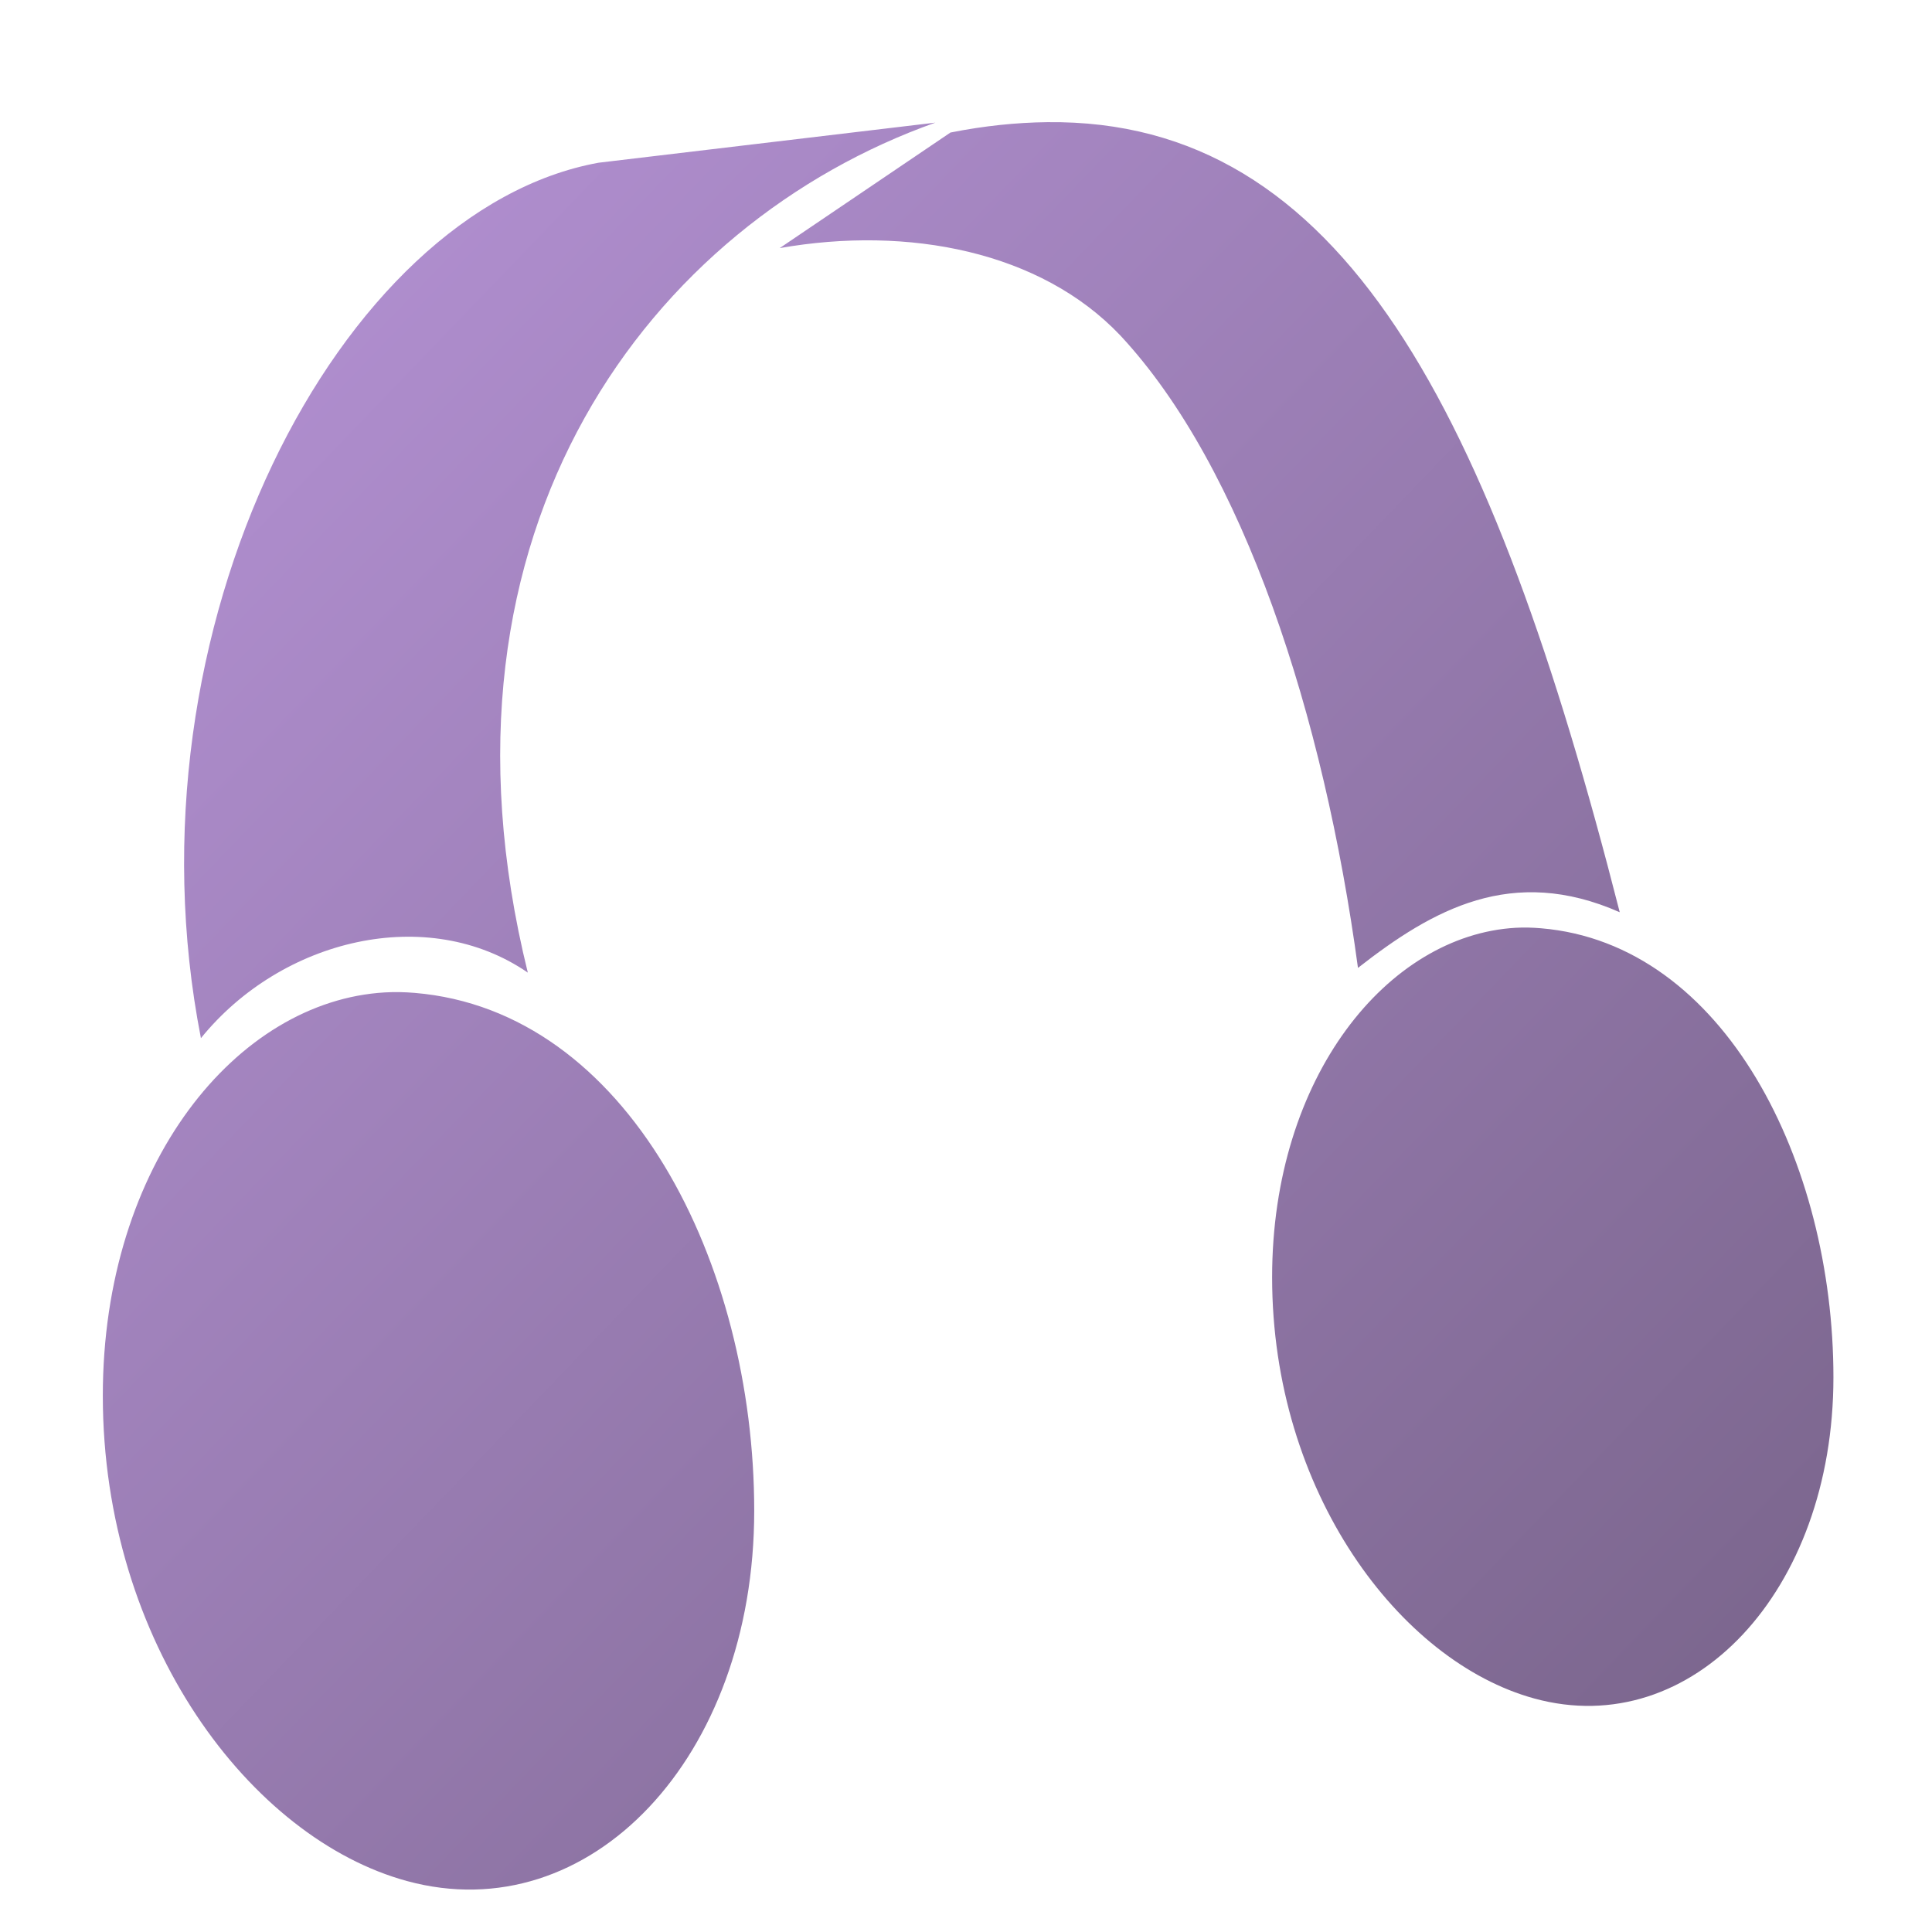 <?xml version="1.0" encoding="UTF-8" standalone="no"?>
<!-- Created with Inkscape (http://www.inkscape.org/) -->

<svg
   xmlns:dc="http://purl.org/dc/elements/1.1/"
   xmlns:cc="http://creativecommons.org/ns#"
   xmlns:rdf="http://www.w3.org/1999/02/22-rdf-syntax-ns#"
   xmlns:svg="http://www.w3.org/2000/svg"
   xmlns="http://www.w3.org/2000/svg"
   xmlns:xlink="http://www.w3.org/1999/xlink"
   xmlns:sodipodi="http://sodipodi.sourceforge.net/DTD/sodipodi-0.dtd"
   xmlns:inkscape="http://www.inkscape.org/namespaces/inkscape"
   width="128"
   height="128"
   id="svg12387"
   version="1.1"
   inkscape:version="0.48.3.1 r9886"
   sodipodi:docname="Documento nuevo 18">
  <defs
     id="defs12389">
    <linearGradient
       inkscape:collect="always"
       xlink:href="#linearGradient8702-9"
       id="linearGradient12412"
       gradientUnits="userSpaceOnUse"
       gradientTransform="translate(-167.5,-78)"
       x1="500.566"
       y1="969.165"
       x2="529.625"
       y2="969.165" />
    <linearGradient
       id="linearGradient8702-9">
      <stop
         id="stop8704-1"
         offset="0"
         style="stop-color:#b995da;stop-opacity:1;" />
      <stop
         id="stop8706-9"
         offset="1"
         style="stop-color:#766287;stop-opacity:1;" />
    </linearGradient>
    <linearGradient
       y2="969.165"
       x2="529.625"
       y1="969.165"
       x1="500.566"
       gradientTransform="translate(-247.858,61.331)"
       gradientUnits="userSpaceOnUse"
       id="linearGradient12429"
       xlink:href="#linearGradient8702-9"
       inkscape:collect="always" />
    <linearGradient
       inkscape:collect="always"
       xlink:href="#linearGradient8702-9"
       id="linearGradient12449"
       x1="1.812"
       y1="5.212"
       x2="124.326"
       y2="123.069"
       gradientUnits="userSpaceOnUse" />
  </defs>
  <sodipodi:namedview
     id="base"
     pagecolor="#ffffff"
     bordercolor="#666666"
     borderopacity="1.0"
     inkscape:pageopacity="0.0"
     inkscape:pageshadow="2"
     inkscape:zoom="1.4"
     inkscape:cx="267.23717"
     inkscape:cy="21.865904"
     inkscape:document-units="px"
     inkscape:current-layer="layer1"
     showgrid="false"
     inkscape:window-width="1366"
     inkscape:window-height="717"
     inkscape:window-x="0"
     inkscape:window-y="0"
     inkscape:window-maximized="1" />
  <g
     inkscape:label="Capa 1"
     inkscape:groupmode="layer"
     id="layer1"
     transform="translate(0,-924.362)">
    <path
       style="fill:url(#linearGradient12449);fill-opacity:1;stroke:none;display:inline"
       d="M 69.375 8.094 C 67.352 8.117 65.208 8.335 62.969 8.781 L 51.656 16.438 C 60.214 14.931 68.964 16.68 74.219 22.219 C 82.385 30.975 87.706 47.404 89.969 64.125 C 94.919 60.256 100.169 57.288 107.312 60.438 C 98.8 27.095 88.93 7.868 69.375 8.094 z M 61.969 8.125 L 39.656 10.781 C 22.522 13.893 7.989 41.598 13.312 68.781 C 18.664 62.176 28.339 59.879 34.969 64.438 C 27.68 34.907 43.27 14.764 61.969 8.125 z M 100.406 61.469 C 91.969 61.958 84.281 71.306 84.281 84.625 C 84.281 98.832 92.735 110.088 101.656 112.531 C 112.063 115.381 121.469 105.457 121.469 91.25 C 121.469 77.043 114.271 62.522 102.094 61.5 C 101.527 61.452 100.969 61.436 100.406 61.469 z M 25.5 65.75 C 15.711 66.314 6.812 77.108 6.812 92.469 C 6.812 108.853 16.617 121.807 26.969 124.625 C 39.043 127.911 49.969 116.479 49.969 100.094 C 49.969 83.709 41.598 66.959 27.469 65.781 C 26.811 65.726 26.153 65.712 25.5 65.75 z "
       transform="translate(0,924.362)"
       id="path12352" />
  </g>
</svg>
